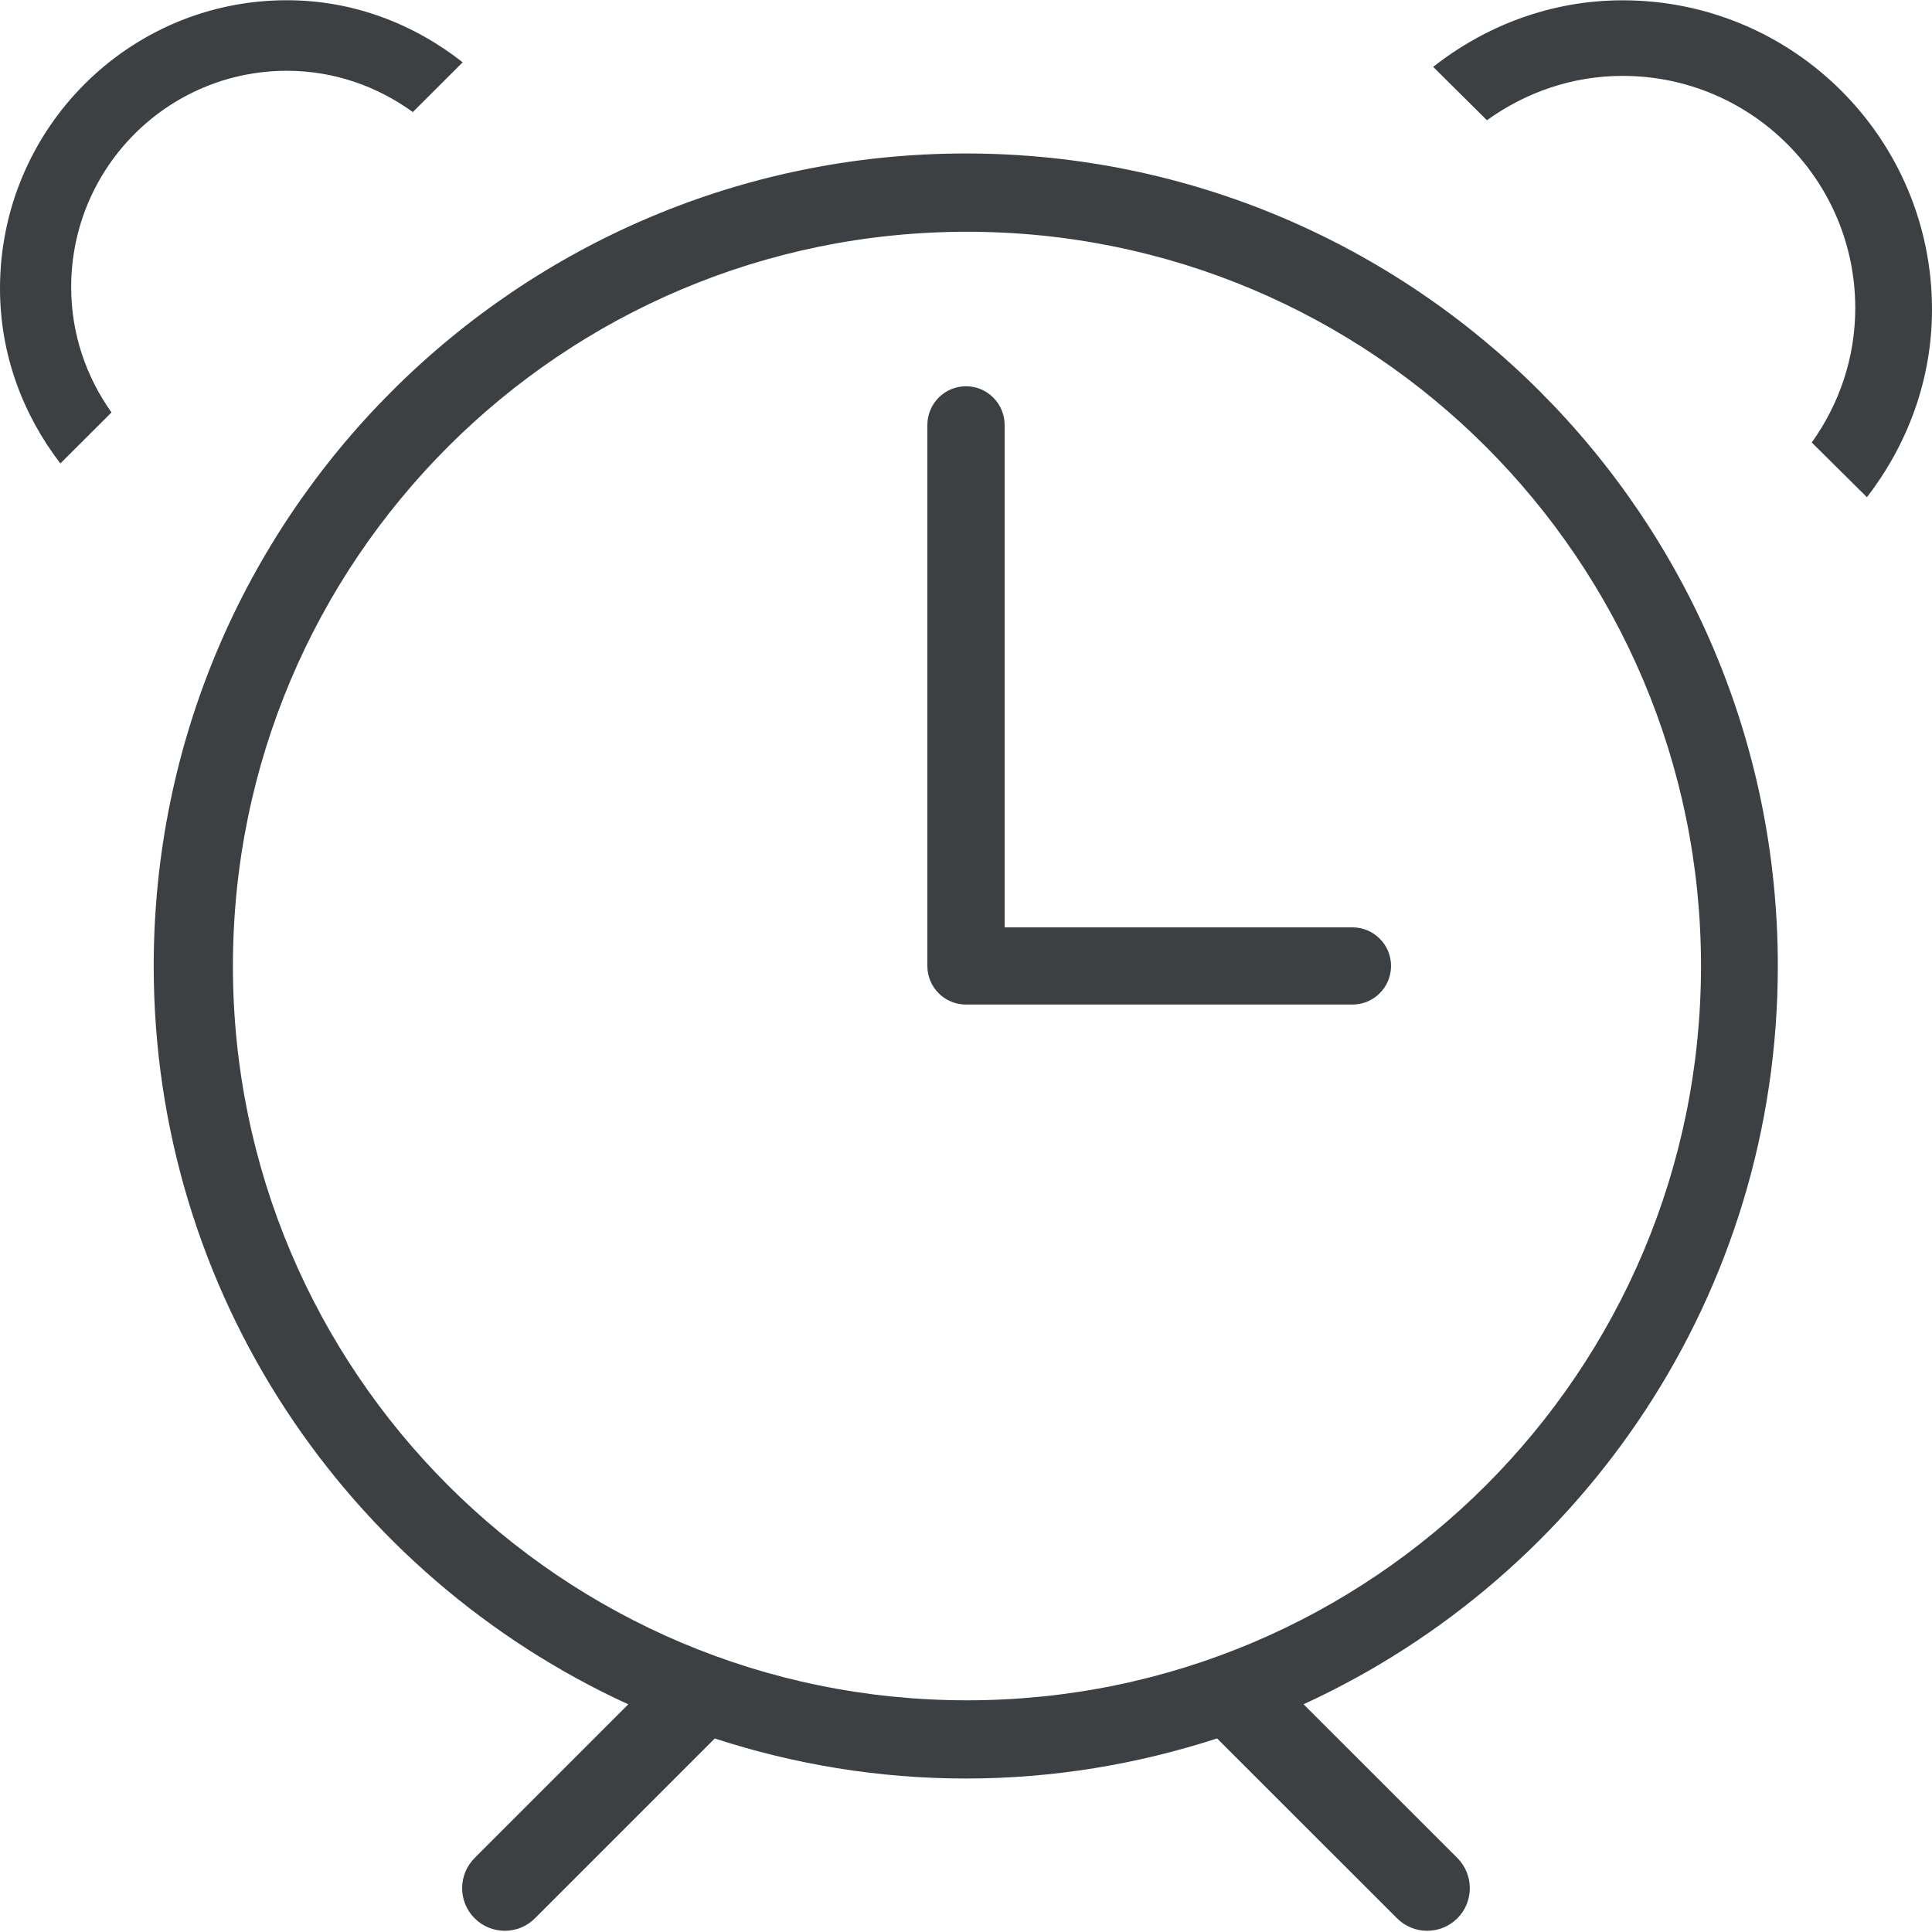 <svg xmlns="http://www.w3.org/2000/svg" xmlns:xlink="http://www.w3.org/1999/xlink" preserveAspectRatio="xMidYMid" width="25" height="25" viewBox="0 0 25 25">
  <defs>
    <style>
      .cls-1 {
        fill: #3c4042;
        fill-rule: evenodd;
      }
    </style>
  </defs>
  <path d="M24.158,6.434 L23.444,5.726 C23.795,5.235 24.007,4.637 24.007,3.987 C24.007,2.327 22.659,0.982 20.997,0.982 C20.340,0.982 19.736,1.199 19.241,1.556 L18.545,0.865 C19.224,0.333 20.068,0.004 20.998,0.004 C23.208,0.004 25.000,1.795 25.000,4.005 C25.000,4.923 24.678,5.759 24.158,6.434 ZM23.005,12.500 C23.005,16.744 20.487,20.392 16.868,22.053 L18.858,24.042 C19.073,24.258 19.073,24.608 18.858,24.823 C18.642,25.038 18.293,25.038 18.078,24.823 L15.749,22.495 C14.724,22.828 13.633,23.014 12.497,23.014 C11.363,23.014 10.273,22.829 9.249,22.496 L6.922,24.823 C6.707,25.038 6.357,25.038 6.142,24.823 C5.926,24.608 5.926,24.258 6.142,24.042 L8.130,22.054 C4.509,20.394 1.989,16.746 1.989,12.500 C1.989,6.694 6.694,1.986 12.497,1.986 C18.300,1.986 23.005,6.694 23.005,12.500 ZM12.513,2.999 C7.267,2.999 3.014,7.253 3.014,12.500 C3.014,17.748 7.267,22.002 12.513,22.002 C17.758,22.002 22.011,17.748 22.011,12.500 C22.011,7.253 17.758,2.999 12.513,2.999 ZM17.500,12.999 L12.500,12.999 C12.224,12.999 12.000,12.776 12.000,12.499 L12.000,5.500 C12.000,5.223 12.224,4.998 12.500,4.998 C12.776,4.998 13.000,5.223 13.000,5.500 L13.000,12.000 L17.500,12.000 C17.776,12.000 18.000,12.223 18.000,12.499 C18.000,12.776 17.776,12.999 17.500,12.999 ZM3.713,0.916 C2.171,0.916 0.921,2.169 0.921,3.716 C0.921,4.322 1.117,4.879 1.443,5.337 L0.781,5.997 C0.298,5.368 0.000,4.589 0.000,3.733 C0.000,1.673 1.662,0.003 3.712,0.003 C4.574,0.003 5.357,0.311 5.987,0.806 L5.342,1.450 C4.882,1.117 4.322,0.916 3.713,0.916 Z" class="cls-1"/>
</svg>
